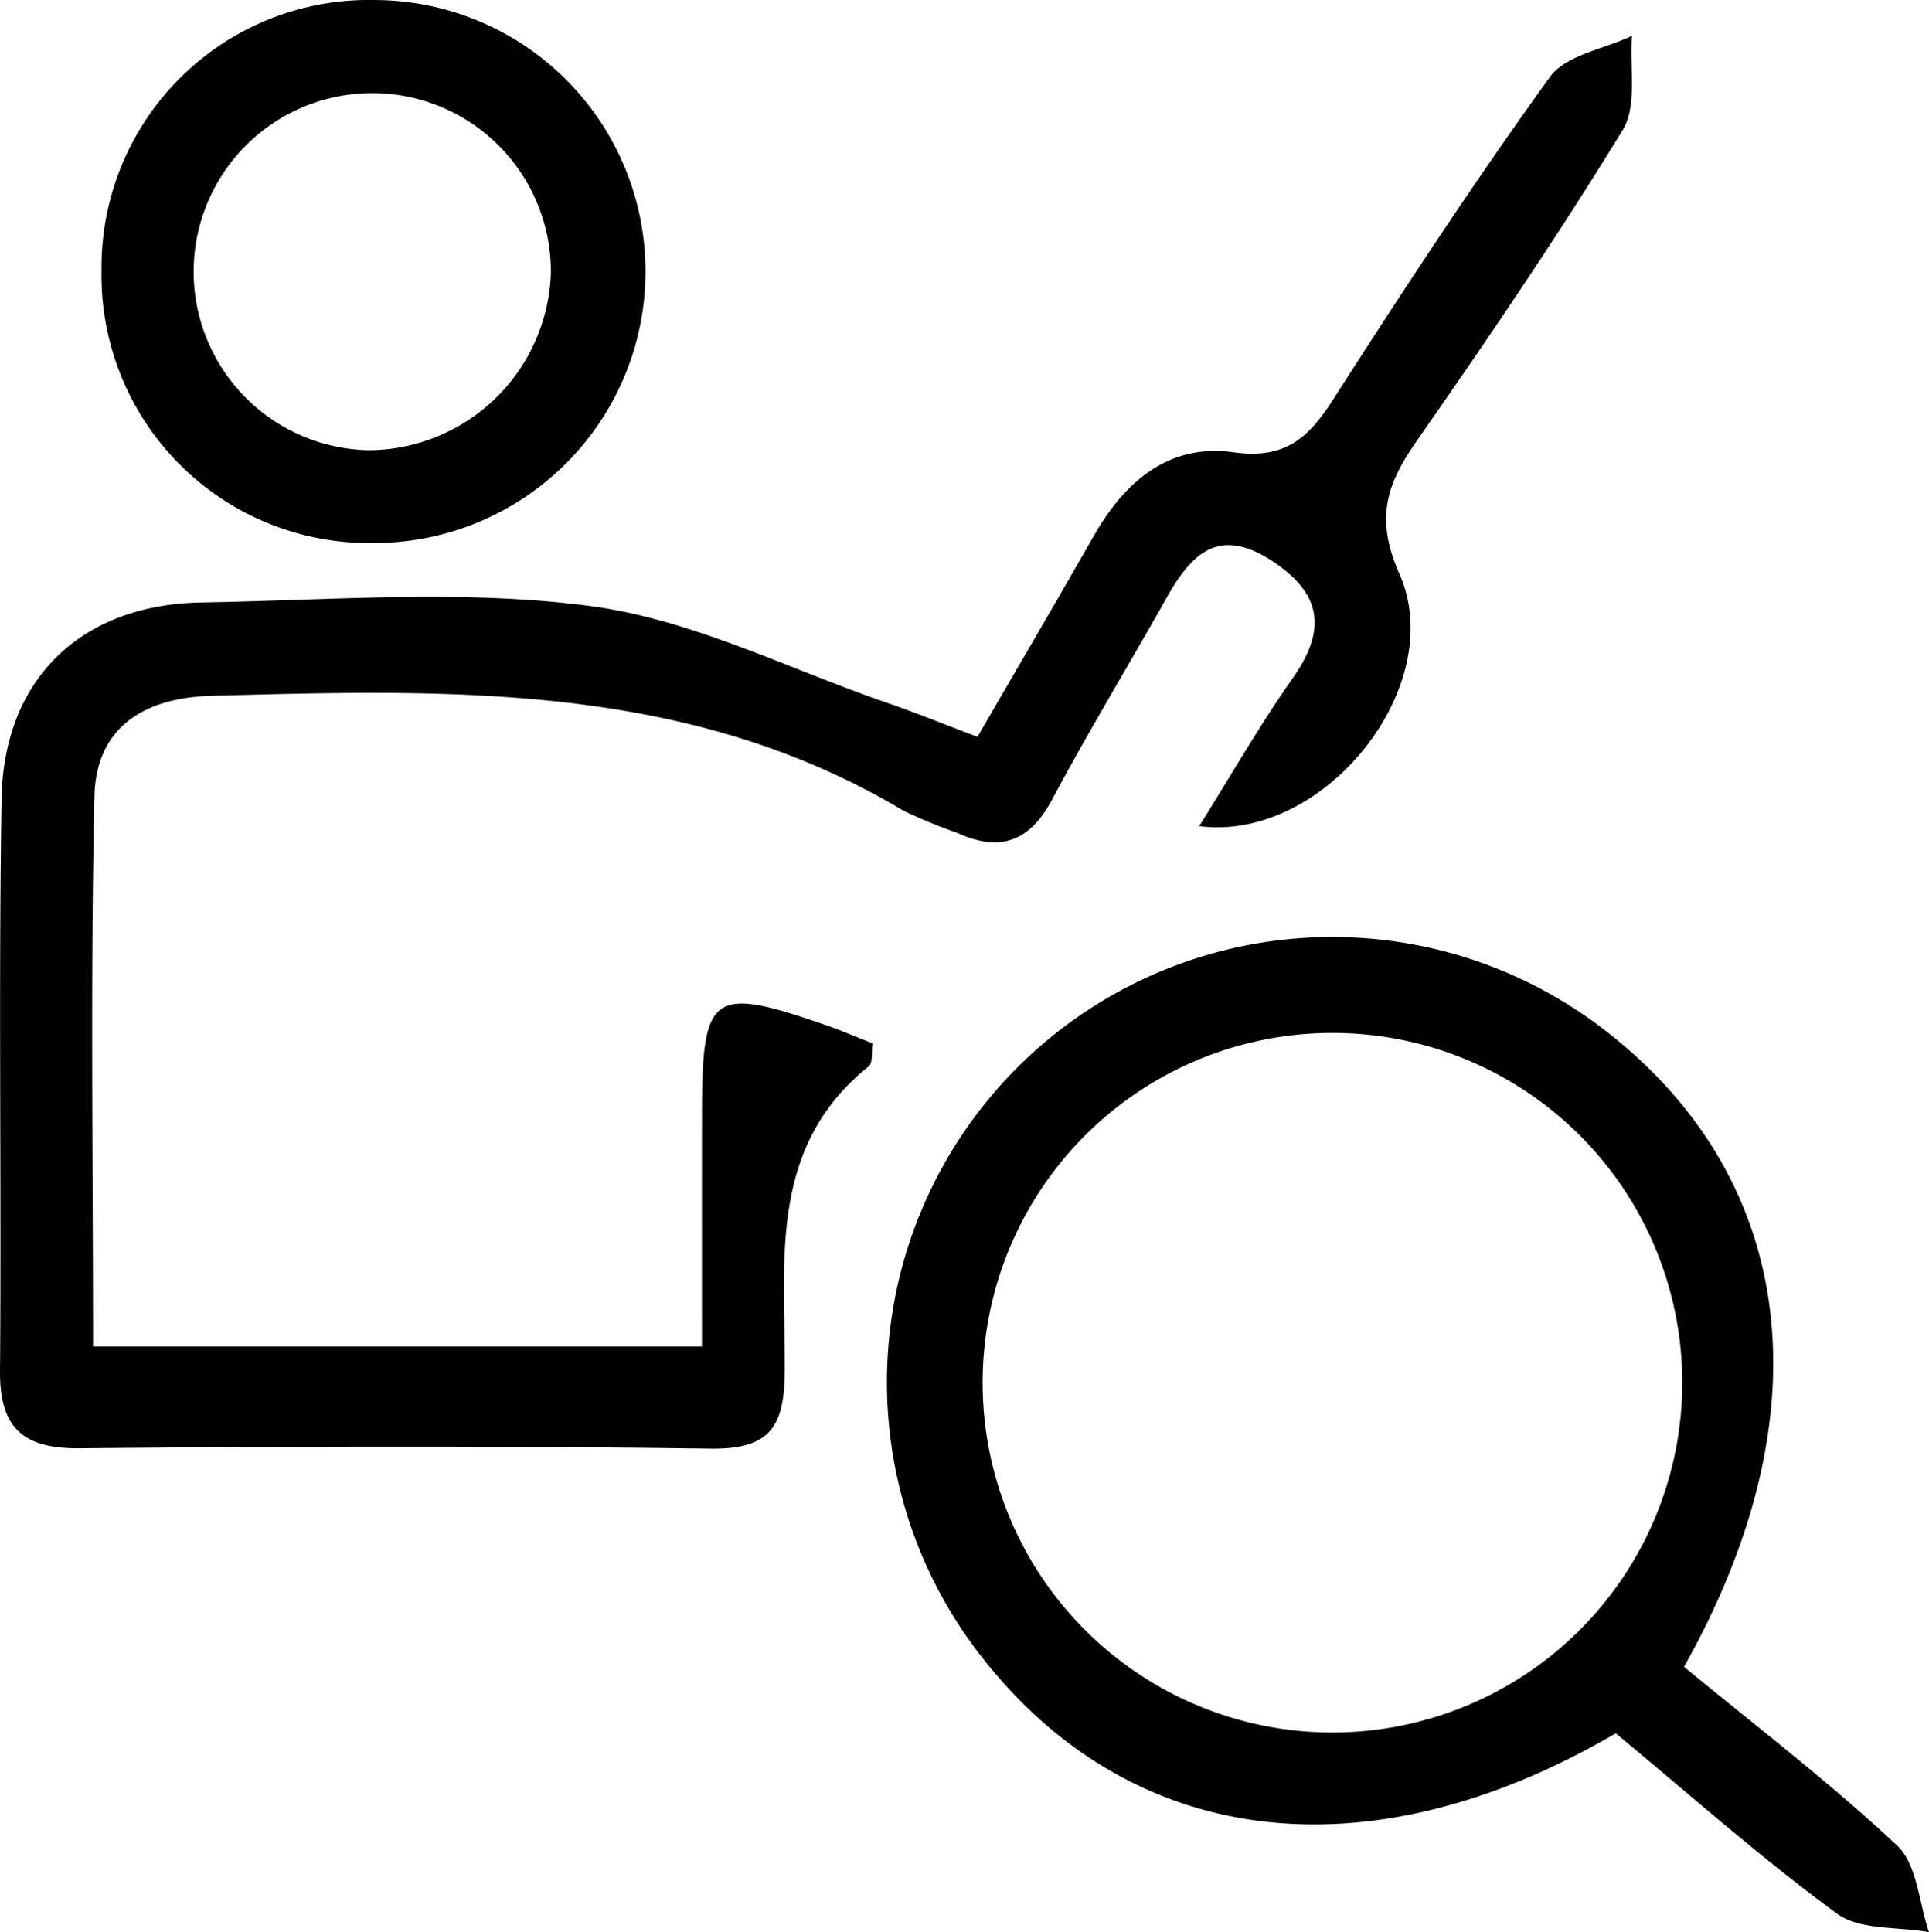 <svg id="ecdabe77-6fd9-45c2-a522-82558f1b6e6f" data-name="Layer 1" xmlns="http://www.w3.org/2000/svg" viewBox="0 0 116.249 116.442"><path d="M159.971,209.462c1.932-3.082,3.652-6.094,5.639-8.919,2.05-2.916,1.772-5.103-1.275-7.085-3.213-2.09-4.855-.379-6.328,2.24-2.283,4.061-4.707,8.046-6.897,12.155-1.369,2.569-3.158,3.189-5.734,2.011a32.224,32.224,0,0,1-3.224-1.331c-12.988-7.771-27.32-7.306-41.662-6.929-4.138.109-7.005,1.921-7.097,6.075-.245,10.944-.083,21.897-.083,33.146h36.694c0-4.834-.006-9.45.001-14.066.012-7.262.594-7.682,7.41-5.328.935.323,1.846.718,2.87,1.12-.073.518.032,1.181-.226,1.388-6.133,4.901-5.015,11.867-5.063,18.372-.025,3.393-.913,4.715-4.503,4.666-12.657-.176-25.318-.141-37.976-.021-3.405.032-4.84-1.203-4.813-4.645.091-11.492-.094-22.988.093-34.478.118-7.243,4.793-11.732,12.047-11.852,7.826-.129,15.759-.799,23.453.217,6.109.807,11.933,3.79,17.874,5.834,1.717.591,3.4,1.277,5.437,2.047,2.373-4.094,4.716-8.088,7.009-12.11,1.877-3.291,4.543-5.585,8.439-5.035,3.042.429,4.487-.839,5.965-3.146,4.221-6.586,8.509-13.139,13.085-19.478.956-1.325,3.261-1.677,4.944-2.477-.15,1.914.333,4.216-.56,5.677-3.904,6.386-8.121,12.588-12.405,18.732-1.816,2.605-2.534,4.655-1.044,8.022C175.024,200.999,167.519,210.442,159.971,209.462Z" transform="translate(-87.703 -159.673)"/><path d="M185.075,264.135c-15.062,8.803-29.385,6.889-38.368-4.809a26.836,26.836,0,0,1,37.248-37.917c11.927,8.877,13.979,23.161,5.233,38.717,4.26,3.515,8.748,6.935,12.845,10.774,1.208,1.132,1.31,3.444,1.919,5.216-1.872-.336-4.159-.104-5.54-1.112C193.856,271.677,189.627,267.902,185.075,264.135Zm4.007-21.172a21.081,21.081,0,1,0-20.772,21.12A21.092,21.092,0,0,0,189.082,242.963Z" transform="translate(-87.703 -159.673)"/><path d="M93.821,175.978a16.107,16.107,0,0,1,16.47-16.303,16.361,16.361,0,0,1-.097,32.722A16.129,16.129,0,0,1,93.821,175.978Zm27.079.117a10.763,10.763,0,1,0-10.964,10.712A11.043,11.043,0,0,0,120.9,176.095Z" transform="translate(-87.703 -159.673)"/></svg>